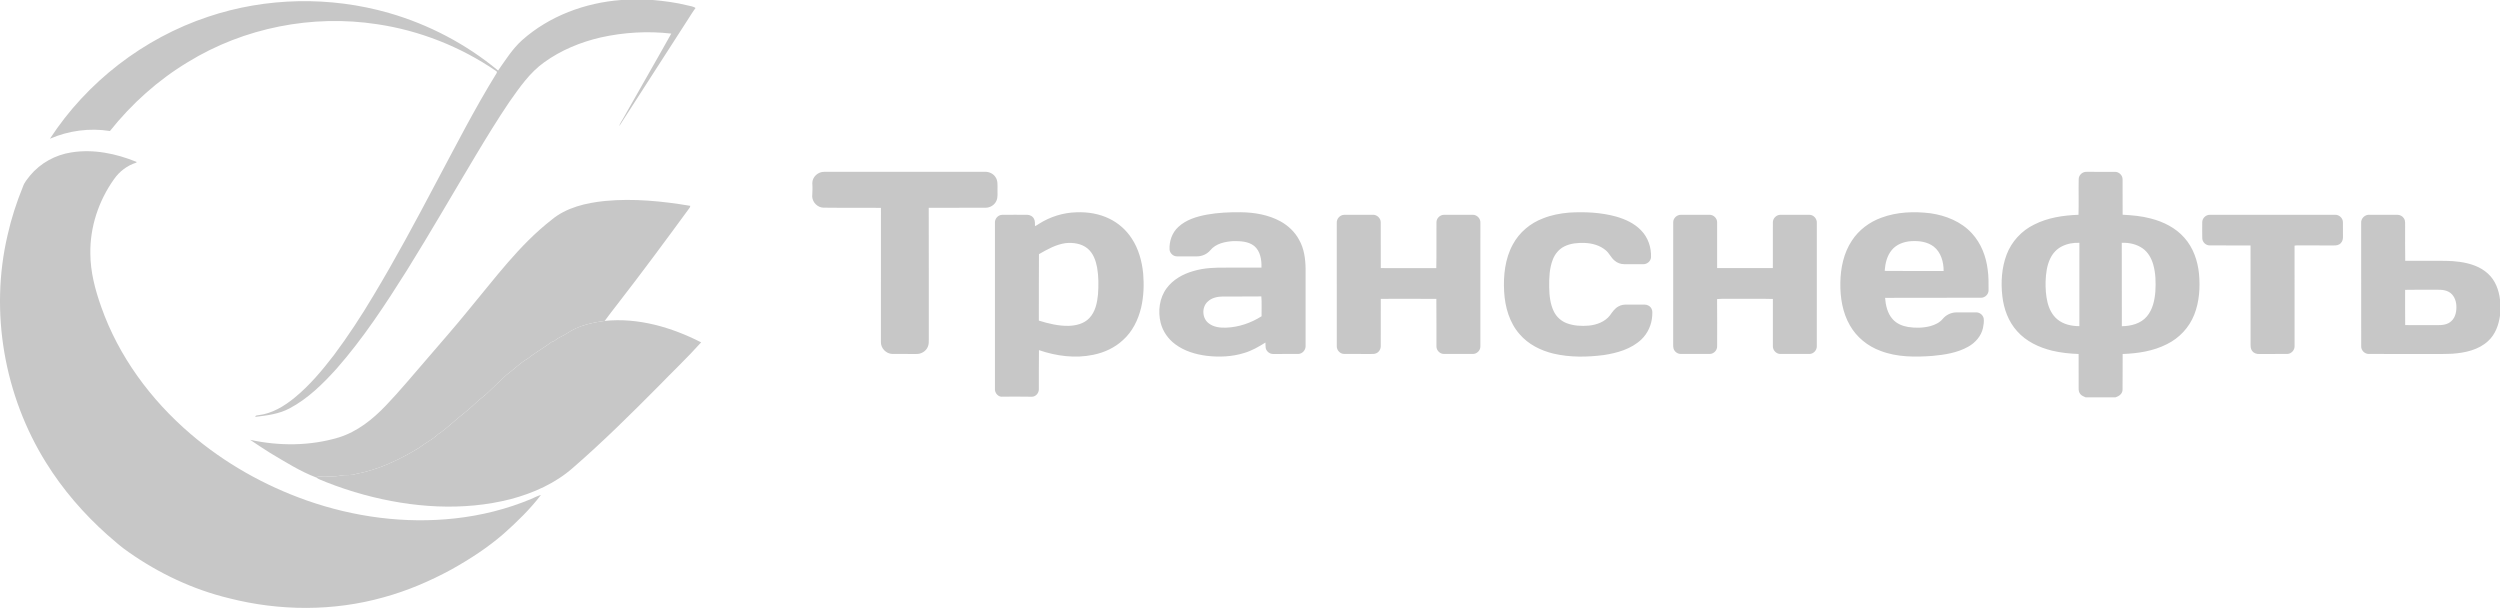 <svg width="130" height="32" viewBox="0 0 130 32" fill="none" xmlns="http://www.w3.org/2000/svg">
<path fill-rule="evenodd" clip-rule="evenodd" d="M125.066 15.072C125.069 15.682 125.061 16.293 125.07 16.903C125.626 16.917 126.184 16.9 126.741 16.908C126.997 16.911 127.281 16.883 127.474 16.694C127.694 16.491 127.747 16.169 127.73 15.883C127.715 15.605 127.589 15.312 127.333 15.175C127.071 15.033 126.763 15.073 126.477 15.067C126.007 15.07 125.536 15.06 125.066 15.072H125.066ZM122.78 11.598C122.76 11.359 122.979 11.149 123.216 11.169C123.695 11.169 124.173 11.168 124.651 11.169C124.793 11.165 124.934 11.237 125.008 11.36C125.089 11.486 125.06 11.643 125.066 11.786C125.07 12.378 125.058 12.971 125.072 13.563C125.527 13.56 125.982 13.562 126.438 13.562C126.932 13.563 127.429 13.547 127.919 13.619C128.445 13.695 128.982 13.863 129.377 14.233C129.76 14.579 129.944 15.089 130.002 15.591V16.401C129.935 16.891 129.759 17.389 129.386 17.73C128.886 18.199 128.181 18.347 127.518 18.394C126.97 18.42 126.42 18.402 125.871 18.407C124.973 18.406 124.075 18.409 123.177 18.406C122.964 18.408 122.774 18.219 122.782 18.005C122.778 15.869 122.781 13.734 122.78 11.598H122.78ZM114.516 11.563C114.512 11.35 114.701 11.166 114.913 11.17C117.085 11.168 119.258 11.169 121.431 11.169C121.64 11.163 121.832 11.345 121.832 11.556C121.835 11.797 121.831 12.039 121.834 12.28C121.841 12.41 121.817 12.549 121.72 12.644C121.629 12.744 121.488 12.769 121.359 12.763C120.763 12.762 120.167 12.763 119.571 12.762C119.486 12.764 119.399 12.753 119.317 12.776C119.32 14.519 119.319 16.261 119.318 18.003C119.323 18.212 119.144 18.403 118.935 18.405C118.452 18.41 117.969 18.406 117.486 18.408C117.35 18.415 117.204 18.37 117.12 18.257C117.009 18.124 117.032 17.94 117.03 17.779C117.029 16.108 117.032 14.436 117.028 12.765C116.323 12.759 115.617 12.766 114.912 12.761C114.709 12.767 114.525 12.596 114.518 12.394C114.511 12.117 114.515 11.84 114.516 11.563H114.516ZM87.007 11.558C87.004 11.343 87.204 11.162 87.416 11.169C87.909 11.167 88.401 11.168 88.894 11.169C89.104 11.165 89.293 11.35 89.291 11.56C89.293 12.353 89.294 13.146 89.29 13.938C90.256 13.943 91.222 13.939 92.188 13.94C92.188 13.147 92.186 12.354 92.189 11.562C92.188 11.354 92.371 11.17 92.578 11.17C93.082 11.167 93.585 11.166 94.088 11.17C94.311 11.168 94.492 11.381 94.475 11.601C94.474 13.735 94.477 15.87 94.474 18.005C94.479 18.212 94.303 18.403 94.095 18.406C93.587 18.409 93.079 18.408 92.572 18.406C92.361 18.402 92.183 18.211 92.189 18.002C92.187 17.183 92.186 16.365 92.19 15.546C91.585 15.528 90.981 15.543 90.376 15.538C90.013 15.546 89.649 15.521 89.288 15.552C89.298 16.369 89.291 17.187 89.291 18.005C89.298 18.219 89.111 18.408 88.898 18.406C88.403 18.407 87.908 18.409 87.414 18.405C87.241 18.412 87.074 18.292 87.024 18.127C87.003 18.052 87.006 17.973 87.005 17.896C87.007 15.783 87.003 13.67 87.007 11.558L87.007 11.558ZM69.512 11.598C69.495 11.379 69.678 11.172 69.899 11.171C70.392 11.165 70.885 11.169 71.378 11.168C71.593 11.156 71.798 11.338 71.798 11.557C71.803 12.351 71.798 13.146 71.801 13.941C72.763 13.941 73.725 13.938 74.687 13.943C74.705 13.149 74.687 12.354 74.696 11.56C74.694 11.349 74.884 11.165 75.095 11.17C75.587 11.166 76.079 11.168 76.571 11.169C76.8 11.158 77.002 11.37 76.98 11.598C76.98 13.735 76.982 15.873 76.979 18.011C76.987 18.227 76.788 18.416 76.574 18.406C76.078 18.408 75.582 18.409 75.087 18.405C74.876 18.409 74.69 18.218 74.695 18.008C74.69 17.186 74.701 16.364 74.69 15.542C73.727 15.535 72.764 15.538 71.801 15.54C71.797 16.361 71.802 17.183 71.799 18.003C71.799 18.16 71.704 18.315 71.557 18.373C71.464 18.416 71.359 18.405 71.26 18.407C70.805 18.405 70.35 18.41 69.895 18.405C69.686 18.403 69.508 18.213 69.513 18.005C69.51 15.869 69.512 13.734 69.512 11.598H69.512ZM99.384 12.54C99.007 12.564 98.616 12.703 98.371 13.003C98.121 13.302 98.033 13.697 98.004 14.076C98.021 14.08 98.054 14.086 98.071 14.09C99.07 14.09 100.07 14.088 101.069 14.091C101.071 13.63 100.934 13.124 100.559 12.827C100.229 12.57 99.789 12.516 99.384 12.54L99.384 12.54ZM97.835 11.319C98.645 11.017 99.533 10.986 100.384 11.09C101.185 11.205 101.987 11.526 102.541 12.135C103.016 12.651 103.277 13.332 103.36 14.022C103.411 14.375 103.407 14.733 103.405 15.089C103.412 15.302 103.217 15.489 103.006 15.483C101.345 15.488 99.685 15.48 98.024 15.488C98.054 15.882 98.149 16.298 98.42 16.599C98.624 16.83 98.922 16.953 99.221 17.003C99.607 17.064 100.009 17.056 100.388 16.955C100.623 16.887 100.858 16.779 101.017 16.588C101.186 16.382 101.443 16.252 101.71 16.245C102.052 16.241 102.396 16.244 102.739 16.243C102.929 16.231 103.116 16.37 103.152 16.559C103.176 16.725 103.147 16.895 103.114 17.059C103.021 17.48 102.714 17.826 102.343 18.031C101.782 18.346 101.131 18.448 100.498 18.506C99.592 18.573 98.649 18.579 97.789 18.246C97.126 18.006 96.545 17.536 96.196 16.922C95.811 16.256 95.686 15.47 95.698 14.709C95.708 13.945 95.868 13.16 96.296 12.515C96.657 11.959 97.213 11.542 97.835 11.319L97.835 11.319ZM81.595 11.055C82.413 11.007 83.246 11.044 84.039 11.262C84.514 11.399 84.985 11.612 85.332 11.974C85.698 12.342 85.876 12.871 85.853 13.386C85.835 13.586 85.645 13.746 85.445 13.738C85.117 13.738 84.789 13.739 84.461 13.737C84.275 13.738 84.091 13.671 83.953 13.546C83.769 13.396 83.681 13.163 83.498 13.014C83.198 12.761 82.802 12.649 82.415 12.634C82.055 12.62 81.68 12.649 81.352 12.811C81.07 12.948 80.858 13.205 80.746 13.496C80.567 13.953 80.552 14.453 80.558 14.938C80.566 15.367 80.608 15.811 80.802 16.201C80.939 16.481 81.186 16.702 81.478 16.81C81.841 16.945 82.237 16.964 82.619 16.932C83.032 16.891 83.461 16.733 83.721 16.395C83.845 16.221 83.969 16.032 84.165 15.931C84.299 15.852 84.458 15.836 84.611 15.838C84.914 15.839 85.217 15.836 85.519 15.839C85.668 15.838 85.816 15.921 85.88 16.057C85.94 16.166 85.92 16.294 85.916 16.413C85.89 16.877 85.689 17.33 85.352 17.652C84.824 18.151 84.097 18.356 83.396 18.463C82.529 18.575 81.636 18.588 80.781 18.388C80.116 18.228 79.471 17.906 79.022 17.38C78.486 16.774 78.259 15.957 78.215 15.163C78.169 14.328 78.26 13.454 78.668 12.71C79.002 12.086 79.577 11.603 80.237 11.356C80.669 11.181 81.132 11.096 81.595 11.055V11.055ZM62.8 15.685C62.476 15.978 62.507 16.565 62.864 16.82C63.116 17.012 63.448 17.05 63.756 17.038C64.411 17.016 65.05 16.795 65.601 16.446C65.596 16.102 65.618 15.755 65.59 15.414C64.927 15.423 64.264 15.415 63.601 15.418C63.316 15.421 63.011 15.48 62.8 15.685ZM62.766 11.159C63.342 11.056 63.928 11.031 64.512 11.036C65.224 11.045 65.952 11.165 66.583 11.509C66.986 11.732 67.336 12.061 67.553 12.47C67.816 12.929 67.885 13.468 67.891 13.988C67.891 15.315 67.892 16.642 67.891 17.969C67.908 18.186 67.734 18.398 67.514 18.405C67.082 18.41 66.649 18.407 66.217 18.407C66.029 18.416 65.847 18.273 65.815 18.087C65.802 17.995 65.808 17.903 65.803 17.812C65.456 18.029 65.097 18.238 64.701 18.354C64.068 18.553 63.39 18.579 62.734 18.501C62.163 18.426 61.589 18.255 61.121 17.907C60.749 17.635 60.467 17.236 60.354 16.786C60.204 16.181 60.288 15.497 60.664 14.989C60.998 14.535 61.514 14.249 62.048 14.097C62.613 13.925 63.209 13.909 63.795 13.917C64.395 13.917 64.995 13.916 65.596 13.917C65.61 13.518 65.542 13.058 65.216 12.788C64.912 12.549 64.504 12.535 64.135 12.537C63.703 12.564 63.223 12.662 62.935 13.015C62.763 13.218 62.501 13.332 62.236 13.332C61.894 13.334 61.551 13.334 61.209 13.331C61.019 13.337 60.846 13.181 60.818 12.996C60.791 12.561 60.942 12.104 61.269 11.805C61.675 11.423 62.23 11.259 62.766 11.159L62.766 11.159ZM54.026 13.217C54.013 14.368 54.026 15.521 54.02 16.672C54.52 16.826 55.039 16.955 55.566 16.944C55.953 16.933 56.366 16.835 56.641 16.545C56.957 16.218 57.053 15.749 57.096 15.313C57.128 14.844 57.131 14.37 57.049 13.906C56.98 13.541 56.845 13.162 56.549 12.919C56.236 12.661 55.806 12.604 55.414 12.642C54.91 12.712 54.46 12.967 54.026 13.217L54.026 13.217ZM54.018 11.644C54.602 11.271 55.288 11.055 55.982 11.039C56.566 11.016 57.162 11.114 57.69 11.373C58.163 11.602 58.569 11.964 58.853 12.405C59.208 12.943 59.381 13.582 59.445 14.218C59.495 14.811 59.473 15.414 59.339 15.996C59.186 16.631 58.885 17.25 58.39 17.688C57.965 18.085 57.418 18.334 56.852 18.449C55.911 18.647 54.929 18.517 54.026 18.207C54.013 18.885 54.026 19.564 54.02 20.242C54.022 20.435 53.863 20.627 53.664 20.63C53.16 20.618 52.655 20.627 52.151 20.626C51.916 20.669 51.713 20.432 51.737 20.206C51.734 17.337 51.737 14.467 51.737 11.598C51.718 11.382 51.894 11.175 52.112 11.171C52.542 11.165 52.972 11.169 53.402 11.169C53.55 11.166 53.702 11.246 53.769 11.381C53.833 11.496 53.81 11.633 53.82 11.759C53.891 11.731 53.955 11.687 54.018 11.644V11.644ZM110.332 12.627C110.338 14.073 110.332 15.518 110.336 16.963C110.811 16.958 111.327 16.829 111.642 16.448C111.942 16.09 112.043 15.613 112.079 15.159C112.106 14.69 112.098 14.211 111.968 13.756C111.875 13.431 111.701 13.116 111.419 12.917C111.107 12.697 110.711 12.608 110.332 12.627H110.332ZM107.217 12.812C106.955 12.942 106.745 13.168 106.619 13.431C106.436 13.803 106.386 14.223 106.371 14.633C106.363 15 106.384 15.371 106.472 15.729C106.555 16.06 106.714 16.385 106.982 16.606C107.299 16.87 107.723 16.96 108.127 16.96C108.13 15.515 108.128 14.07 108.128 12.626C107.816 12.614 107.497 12.67 107.217 12.812V12.812ZM108.092 9.317C108.092 9.104 108.289 8.926 108.5 8.935C108.993 8.934 109.486 8.932 109.979 8.936C110.186 8.933 110.372 9.112 110.374 9.319C110.38 9.935 110.373 10.55 110.377 11.166C110.869 11.191 111.365 11.234 111.843 11.363C112.496 11.53 113.13 11.845 113.581 12.356C114.047 12.873 114.282 13.56 114.349 14.244C114.413 14.955 114.366 15.693 114.101 16.362C113.841 17.028 113.321 17.584 112.679 17.897C111.97 18.26 111.166 18.379 110.378 18.408C110.37 19.032 110.384 19.656 110.372 20.279C110.364 20.48 110.184 20.607 110.008 20.661H108.45C108.355 20.613 108.244 20.582 108.178 20.493C108.109 20.413 108.087 20.306 108.09 20.204C108.087 19.605 108.091 19.006 108.088 18.407C107.626 18.391 107.164 18.344 106.713 18.236C106.031 18.069 105.36 17.755 104.889 17.221C104.435 16.72 104.195 16.059 104.121 15.394C104.04 14.674 104.086 13.925 104.343 13.242C104.599 12.565 105.122 11.996 105.772 11.68C106.484 11.316 107.291 11.197 108.082 11.169C108.101 10.552 108.08 9.934 108.092 9.317H108.092ZM42.24 9.515C42.244 9.194 42.542 8.927 42.859 8.935C45.641 8.933 48.424 8.934 51.206 8.934C51.415 8.925 51.632 9.016 51.752 9.19C51.899 9.38 51.868 9.63 51.87 9.854C51.863 10.046 51.897 10.249 51.818 10.431C51.725 10.658 51.484 10.807 51.241 10.802C50.258 10.809 49.276 10.799 48.294 10.807C48.302 13.079 48.295 15.352 48.298 17.625C48.298 17.764 48.304 17.911 48.243 18.041C48.144 18.273 47.89 18.419 47.64 18.407C47.227 18.406 46.814 18.41 46.4 18.405C46.075 18.397 45.793 18.102 45.807 17.775C45.808 15.453 45.805 13.131 45.809 10.808C44.813 10.796 43.817 10.813 42.821 10.799C42.517 10.794 42.255 10.529 42.234 10.23C42.247 9.992 42.257 9.753 42.24 9.515L42.24 9.515Z" fill="#C7C7C7"/>
<path fill-rule="evenodd" clip-rule="evenodd" d="M31.461 10.45C32.942 10.309 34.435 10.459 35.898 10.704C35.89 10.728 35.874 10.774 35.866 10.797C34.623 12.495 33.371 14.189 32.08 15.852C31.87 16.131 31.647 16.401 31.445 16.686C30.769 16.78 30.076 16.932 29.503 17.322C29.3 17.464 29.053 17.535 28.866 17.7C28.816 17.747 28.745 17.76 28.685 17.783C28.284 18.089 27.835 18.328 27.443 18.646C27.034 18.879 26.709 19.226 26.33 19.501C26.029 19.774 25.74 20.06 25.447 20.34C25.21 20.589 24.913 20.77 24.673 21.015C24.306 21.375 23.88 21.665 23.501 22.012C23.268 22.202 23.051 22.412 22.793 22.57C22.494 22.858 22.112 23.034 21.787 23.289C20.774 23.906 19.68 24.428 18.506 24.646C18.255 24.738 17.985 24.682 17.727 24.728C17.342 24.813 16.945 24.743 16.557 24.773C16.529 24.788 16.474 24.817 16.447 24.831C15.6 24.509 14.816 24.008 14.034 23.544C13.689 23.325 13.345 23.101 13.008 22.871C14.522 23.2 16.122 23.195 17.612 22.748C18.577 22.45 19.387 21.802 20.073 21.08C20.808 20.312 21.483 19.489 22.181 18.688C22.919 17.828 23.669 16.978 24.383 16.097C25.734 14.48 26.996 12.748 28.67 11.44C29.446 10.787 30.474 10.551 31.46 10.45L31.461 10.45ZM1.562 9.13C2.098 8.481 2.88 8.052 3.711 7.925C4.856 7.741 6.031 7.983 7.095 8.416L7.099 8.454C6.622 8.598 6.208 8.914 5.925 9.323C5.131 10.44 4.676 11.803 4.698 13.178C4.7 14.131 4.945 15.061 5.262 15.953C6.166 18.526 7.838 20.79 9.901 22.557C11.676 24.078 13.745 25.246 15.948 26.023C18.413 26.889 21.069 27.246 23.671 26.956C25.023 26.806 26.358 26.474 27.615 25.949C27.785 25.875 27.95 25.787 28.13 25.736C27.564 26.481 26.884 27.137 26.186 27.759C25.359 28.477 24.436 29.074 23.483 29.608C22.364 30.217 21.183 30.722 19.953 31.059C17.339 31.795 14.535 31.779 11.909 31.108C10.036 30.656 8.265 29.817 6.691 28.712C6.298 28.446 5.946 28.125 5.587 27.816C4.357 26.719 3.265 25.46 2.395 24.058C0.223 20.576 -0.545 16.228 0.394 12.225C0.587 11.362 0.861 10.519 1.195 9.701C1.267 9.483 1.422 9.309 1.561 9.13L1.562 9.13ZM32.306 5.07757e-05H33.949C34.551 0.053 35.154 0.131 35.741 0.278C35.884 0.319 36.045 0.324 36.168 0.417C36.029 0.599 35.913 0.797 35.788 0.989C34.592 2.847 33.395 4.705 32.199 6.562C32.233 6.413 32.334 6.293 32.404 6.16C33.233 4.686 34.083 3.224 34.906 1.747C33.684 1.606 32.438 1.68 31.238 1.947C30.191 2.189 29.177 2.606 28.302 3.237C27.542 3.776 27.01 4.56 26.479 5.311C25.871 6.212 25.303 7.139 24.744 8.072C23.549 10.066 22.389 12.082 21.16 14.056C20.042 15.832 18.888 17.598 17.498 19.176C16.784 19.966 16.008 20.734 15.058 21.235C14.511 21.53 13.885 21.604 13.278 21.677C13.28 21.586 13.376 21.607 13.436 21.59C14.15 21.505 14.784 21.121 15.328 20.673C16.101 20.038 16.748 19.267 17.355 18.477C18.101 17.479 18.785 16.436 19.421 15.366C20.559 13.475 21.602 11.529 22.633 9.578C23.669 7.642 24.664 5.68 25.82 3.81C25.855 3.754 25.841 3.71 25.779 3.68C23.939 2.424 21.816 1.585 19.612 1.259C16.238 0.741 12.688 1.439 9.777 3.225C8.22 4.161 6.848 5.393 5.717 6.813C4.666 6.645 3.572 6.79 2.597 7.214C4.521 4.259 7.47 1.987 10.815 0.873C13.837 -0.144 17.167 -0.204 20.23 0.676C22.297 1.273 24.245 2.292 25.901 3.669C26.288 3.12 26.647 2.539 27.151 2.087C28.568 0.829 30.428 0.14 32.306 0L32.306 5.07757e-05Z" fill="#C7C7C7"/>
<path fill-rule="evenodd" clip-rule="evenodd" d="M31.444 16.686C33.181 16.509 34.922 17.017 36.459 17.802C35.748 18.599 34.965 19.335 34.222 20.104C32.789 21.547 31.344 22.98 29.807 24.313C28.891 25.128 27.743 25.637 26.568 25.952C24.068 26.594 21.416 26.398 18.943 25.73C18.266 25.546 17.6 25.324 16.947 25.066C16.78 24.987 16.592 24.945 16.445 24.83C16.473 24.817 16.528 24.788 16.555 24.773C16.944 24.743 17.341 24.813 17.726 24.727C17.984 24.681 18.254 24.738 18.505 24.646C19.679 24.428 20.773 23.906 21.786 23.289C22.11 23.033 22.492 22.858 22.792 22.57C23.05 22.412 23.267 22.201 23.5 22.011C23.879 21.664 24.305 21.375 24.672 21.015C24.912 20.77 25.209 20.589 25.445 20.34C25.739 20.06 26.028 19.773 26.329 19.5C26.708 19.226 27.032 18.879 27.442 18.646C27.834 18.328 28.283 18.089 28.684 17.783C28.744 17.76 28.814 17.747 28.865 17.7C29.052 17.534 29.299 17.464 29.502 17.321C30.075 16.932 30.768 16.78 31.444 16.686V16.686Z" fill="#C7C7C7"/>
</svg>
